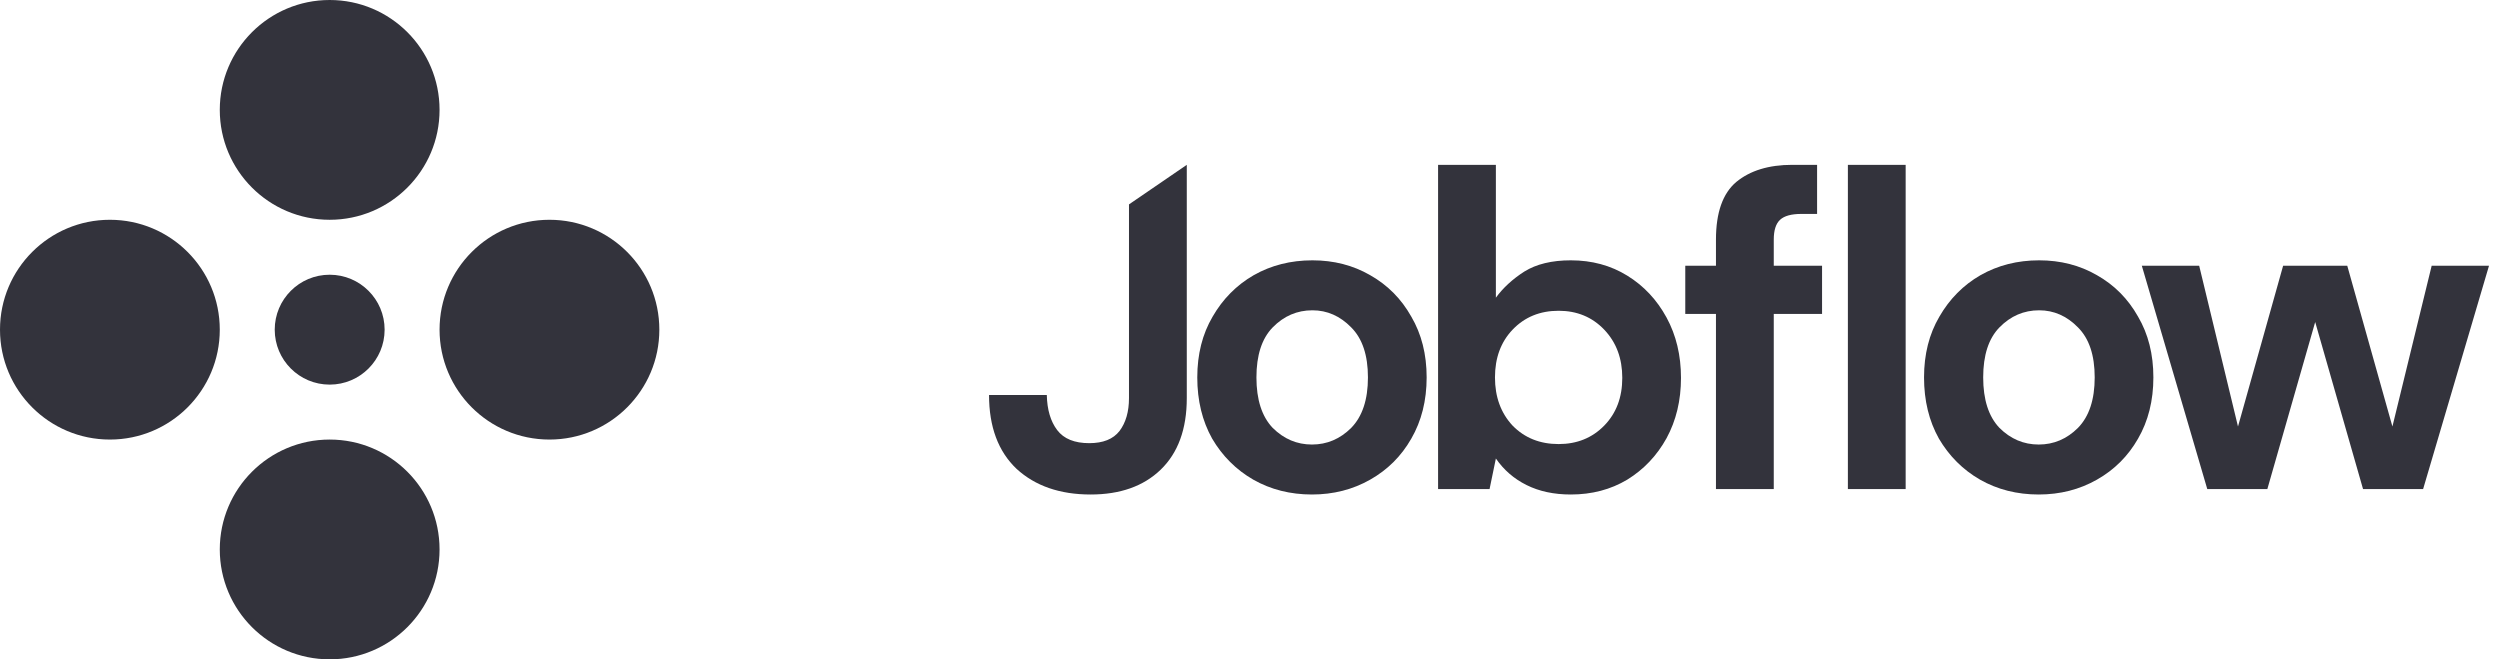<svg width="91" height="24" viewBox="0 0 91 24" fill="none" xmlns="http://www.w3.org/2000/svg">
<path d="M16 4C16 6.209 14.209 8 12 8C9.791 8 8 6.209 8 4C8 1.791 9.791 0 12 0C14.209 0 16 1.791 16 4Z" fill="#33333C"/>
<circle cx="4" cy="12" r="4" fill="#33333C"/>
<circle cx="12" cy="20" r="4" fill="#33333C"/>
<circle cx="20" cy="12" r="4" fill="#33333C"/>
<circle cx="12" cy="12" r="2" fill="#33333C"/>
<path d="M39.698 18C38.581 18 37.682 17.689 37.003 17.066C36.335 16.432 36.001 15.536 36.001 14.377H38.104C38.115 14.913 38.241 15.339 38.482 15.656C38.723 15.973 39.112 16.131 39.649 16.131C40.153 16.131 40.52 15.984 40.75 15.689C40.98 15.383 41.095 14.984 41.095 14.492V7.44L43.199 6V14.492C43.199 15.618 42.881 16.487 42.246 17.099C41.621 17.7 40.772 18 39.698 18Z" fill="#33333C"/>
<path d="M47.755 18C46.967 18 46.254 17.82 45.619 17.459C44.994 17.099 44.496 16.601 44.123 15.967C43.762 15.323 43.581 14.579 43.581 13.738C43.581 12.896 43.767 12.159 44.14 11.525C44.512 10.88 45.011 10.377 45.635 10.017C46.271 9.656 46.983 9.476 47.772 9.476C48.55 9.476 49.251 9.656 49.875 10.017C50.511 10.377 51.009 10.88 51.371 11.525C51.743 12.159 51.93 12.896 51.93 13.738C51.93 14.579 51.743 15.323 51.371 15.967C51.009 16.601 50.511 17.099 49.875 17.459C49.24 17.82 48.533 18 47.755 18ZM47.755 16.181C48.303 16.181 48.78 15.978 49.185 15.574C49.59 15.159 49.793 14.547 49.793 13.738C49.793 12.929 49.59 12.323 49.185 11.918C48.78 11.503 48.309 11.295 47.772 11.295C47.213 11.295 46.731 11.503 46.325 11.918C45.931 12.323 45.734 12.929 45.734 13.738C45.734 14.547 45.931 15.159 46.325 15.574C46.731 15.978 47.208 16.181 47.755 16.181Z" fill="#33333C"/>
<path d="M57.178 18C56.564 18 56.028 17.886 55.567 17.656C55.107 17.427 54.735 17.104 54.45 16.689L54.22 17.803H52.346V6H54.45V10.836C54.713 10.476 55.058 10.159 55.485 9.885C55.923 9.612 56.488 9.476 57.178 9.476C57.945 9.476 58.63 9.661 59.232 10.033C59.835 10.405 60.311 10.913 60.662 11.558C61.013 12.202 61.188 12.935 61.188 13.754C61.188 14.574 61.013 15.306 60.662 15.951C60.311 16.585 59.835 17.088 59.232 17.459C58.63 17.82 57.945 18 57.178 18ZM56.734 16.164C57.403 16.164 57.956 15.94 58.394 15.492C58.832 15.044 59.051 14.465 59.051 13.754C59.051 13.044 58.832 12.459 58.394 12C57.956 11.541 57.403 11.312 56.734 11.312C56.055 11.312 55.496 11.541 55.058 12C54.631 12.448 54.417 13.028 54.417 13.738C54.417 14.448 54.631 15.033 55.058 15.492C55.496 15.94 56.055 16.164 56.734 16.164Z" fill="#33333C"/>
<path d="M62.461 17.803V11.427H61.344V9.672H62.461V8.722C62.461 7.738 62.708 7.038 63.201 6.623C63.705 6.208 64.384 6 65.239 6H66.142V7.787H65.567C65.206 7.787 64.948 7.858 64.795 8C64.641 8.142 64.565 8.383 64.565 8.722V9.672H66.323V11.427H64.565V17.803H62.461ZM67.263 17.803V6H69.366V17.803H67.263Z" fill="#33333C"/>
<path d="M74.209 18C73.42 18 72.708 17.82 72.073 17.459C71.448 17.099 70.95 16.601 70.577 15.967C70.216 15.323 70.035 14.579 70.035 13.738C70.035 12.896 70.221 12.159 70.594 11.525C70.966 10.88 71.465 10.377 72.089 10.017C72.725 9.656 73.437 9.476 74.225 9.476C75.003 9.476 75.705 9.656 76.329 10.017C76.965 10.377 77.463 10.88 77.825 11.525C78.197 12.159 78.383 12.896 78.383 13.738C78.383 14.579 78.197 15.323 77.825 15.967C77.463 16.601 76.965 17.099 76.329 17.459C75.694 17.82 74.987 18 74.209 18ZM74.209 16.181C74.757 16.181 75.234 15.978 75.639 15.574C76.044 15.159 76.247 14.547 76.247 13.738C76.247 12.929 76.044 12.323 75.639 11.918C75.234 11.503 74.762 11.295 74.225 11.295C73.667 11.295 73.185 11.503 72.779 11.918C72.385 12.323 72.188 12.929 72.188 13.738C72.188 14.547 72.385 15.159 72.779 15.574C73.185 15.978 73.661 16.181 74.209 16.181Z" fill="#33333C"/>
<path d="M80.345 17.803L77.962 9.672H80.05L81.463 15.525L83.106 9.672H85.44L87.084 15.525L88.513 9.672H90.6L88.201 17.803H86.015L84.273 11.722L82.531 17.803H80.345Z" fill="#33333C"/>
</svg>
